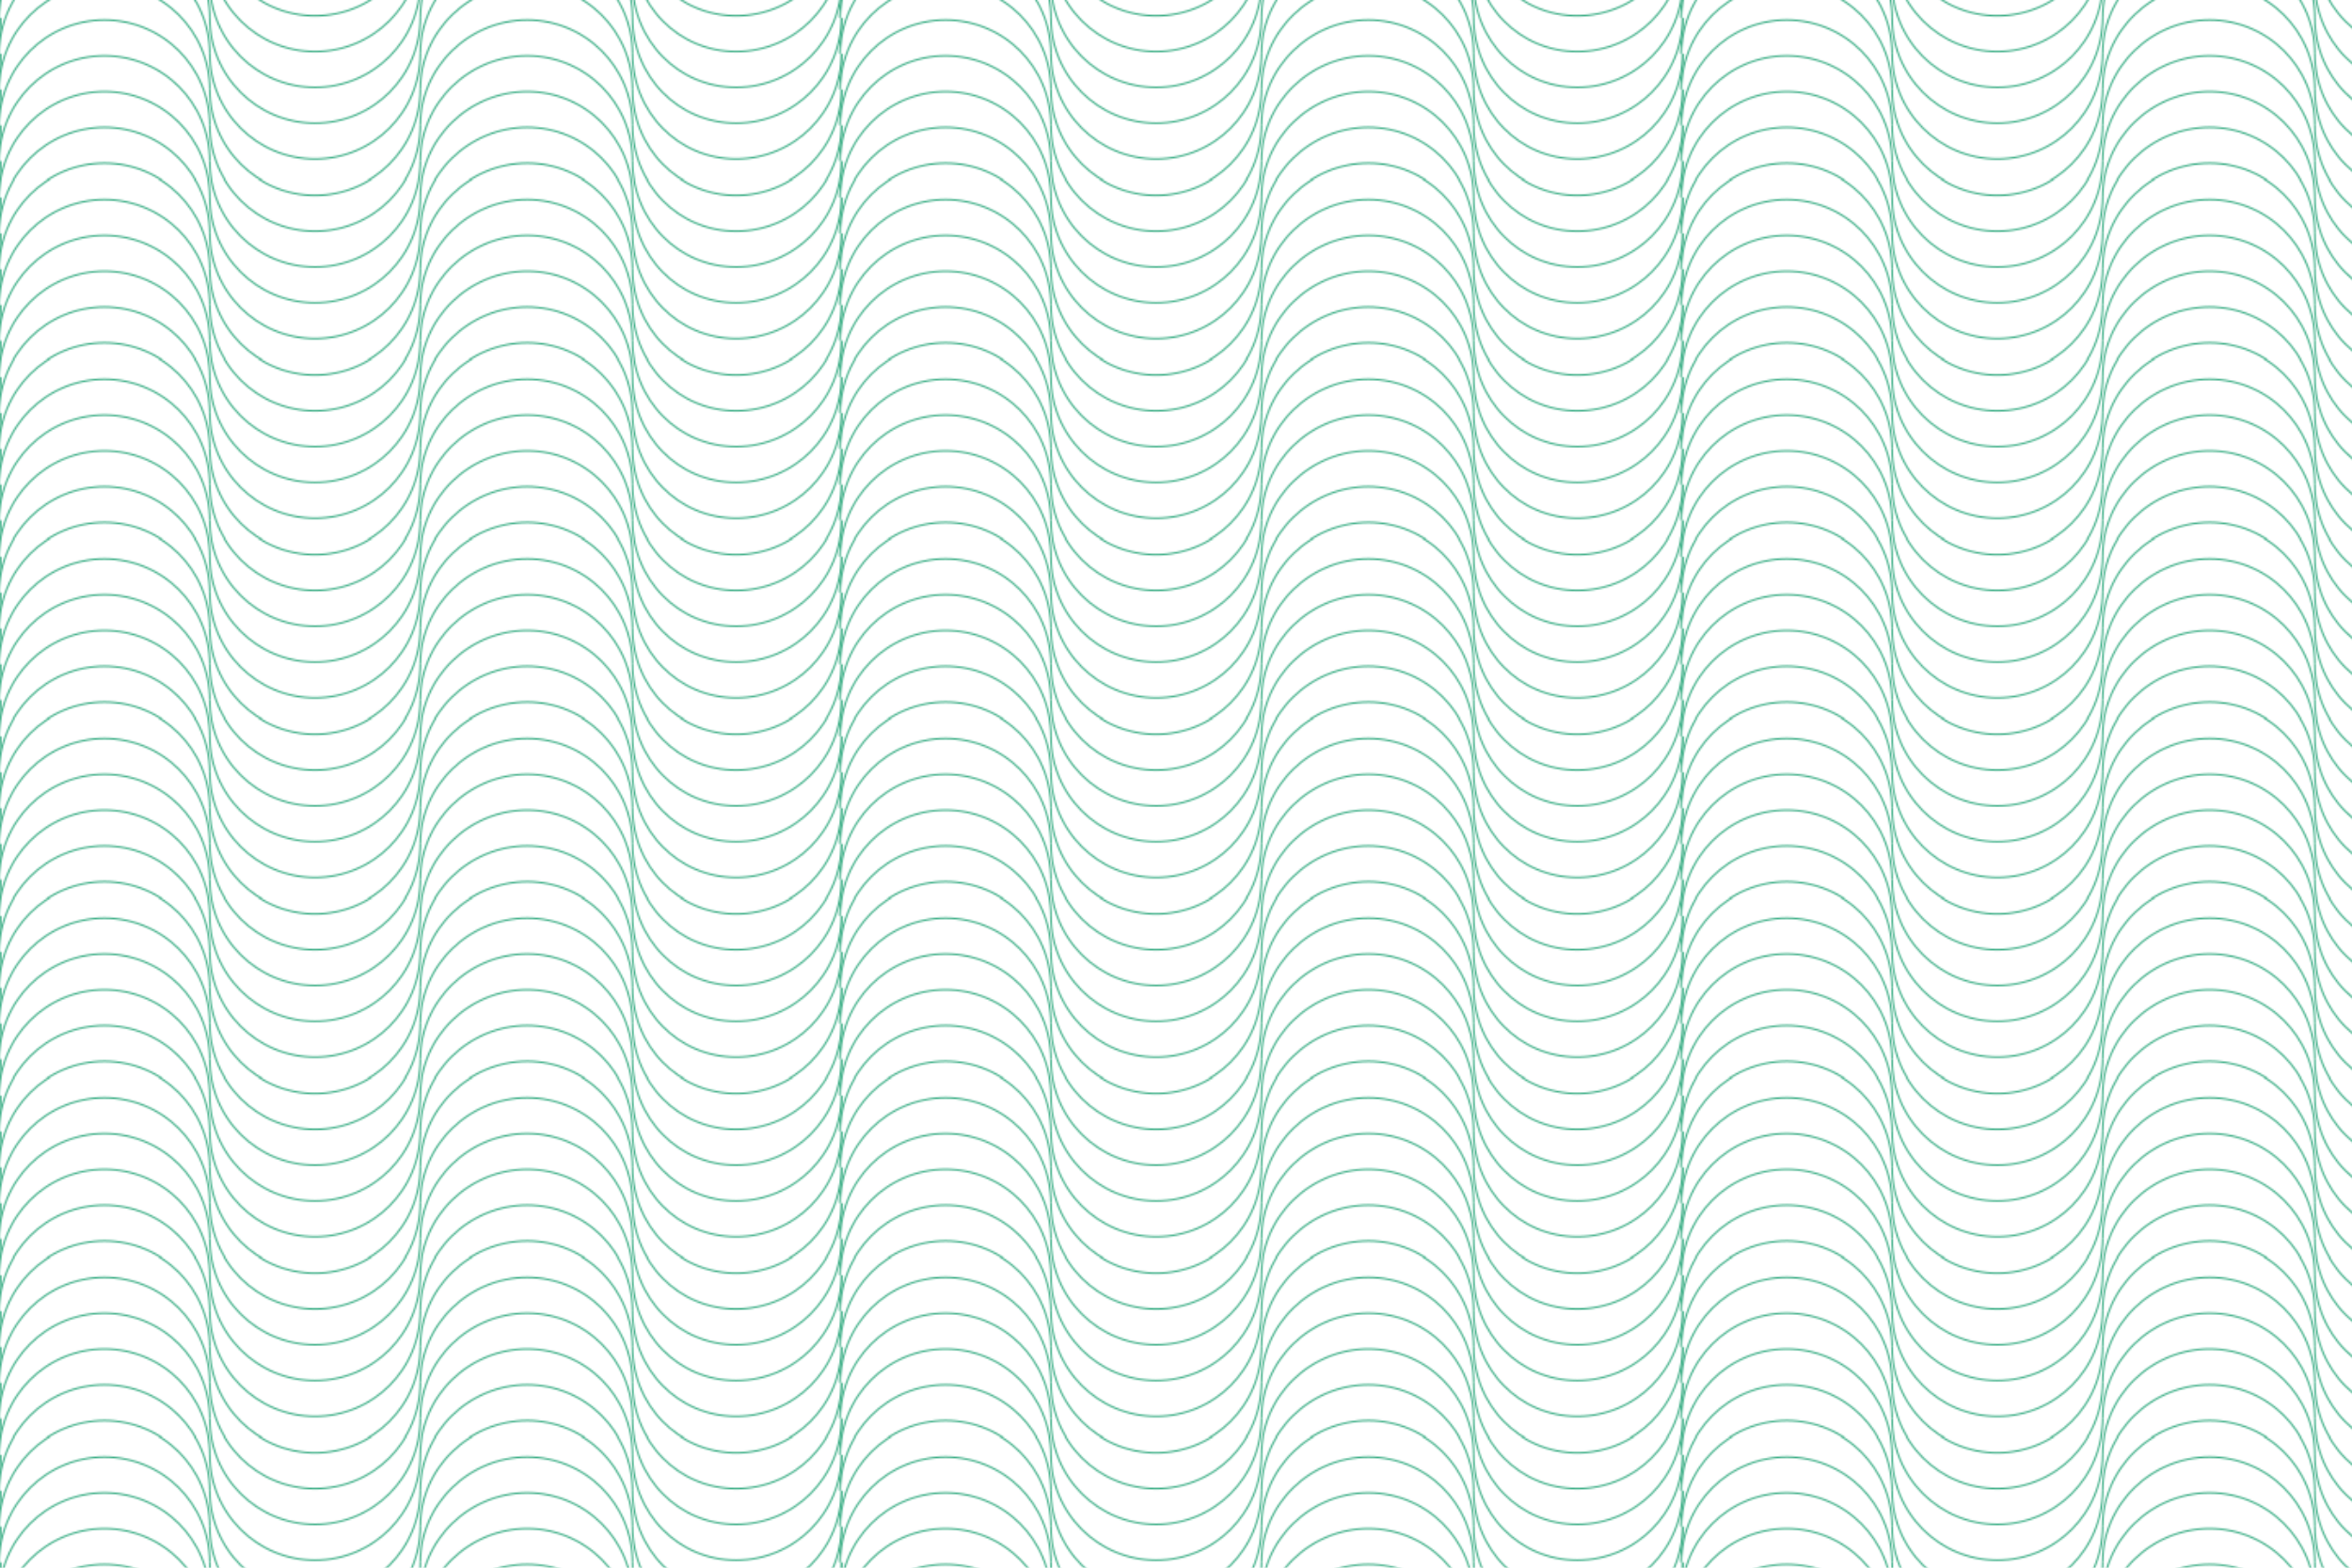 <?xml version="1.0" encoding="utf-8"?>
<!-- Generator: Adobe Illustrator 16.0.0, SVG Export Plug-In . SVG Version: 6.00 Build 0)  -->
<!DOCTYPE svg PUBLIC "-//W3C//DTD SVG 1.1//EN" "http://www.w3.org/Graphics/SVG/1.1/DTD/svg11.dtd">
<svg version="1.1" id="Layer_1" xmlns="http://www.w3.org/2000/svg" xmlns:xlink="http://www.w3.org/1999/xlink" x="0px" y="0px"
	 width="1440px" height="960px" viewBox="0 0 1440 960" enable-background="new 0 0 1440 960" xml:space="preserve">
<pattern  width="514.66" height="109.575" patternUnits="userSpaceOnUse" id="New_Pattern_2" viewBox="127.912 -164.362 514.66 109.575" overflow="visible">
	<g>
		<polygon fill="none" points="127.912,-164.362 642.572,-164.362 642.572,-54.787 127.912,-54.787 		"/>
		<g>
			<path fill="none" stroke="#39AD84" stroke-miterlimit="10" d="M642.072,0c0-35.599,28.859-64.457,64.457-64.457
				c35.6,0,64.459,28.858,64.459,64.457"/>
		</g>
		<g>
			<path fill="none" stroke="#39AD84" stroke-miterlimit="10" d="M127.412,0c0-35.599,28.859-64.457,64.457-64.457
				c35.6,0,64.459,28.858,64.459,64.457"/>
			<path fill="none" stroke="#39AD84" stroke-miterlimit="10" d="M385.242,0c0-35.599,29.861-64.457,65.459-64.457
				c35.6,0,64.459,28.858,64.459,64.457"/>
		</g>
		<g>
			<path fill="none" stroke="#39AD84" stroke-miterlimit="10" d="M642.072-21.915c0-35.599,28.859-64.457,64.457-64.457
				c35.6,0,64.459,28.858,64.459,64.457"/>
		</g>
		<g>
			<path fill="none" stroke="#39AD84" stroke-miterlimit="10" d="M127.412-21.915c0-35.599,28.859-64.457,64.457-64.457
				c35.6,0,64.459,28.858,64.459,64.457"/>
			<path fill="none" stroke="#39AD84" stroke-miterlimit="10" d="M385.242-21.915c0-35.599,29.861-64.457,65.459-64.457
				c35.6,0,64.459,28.858,64.459,64.457"/>
		</g>
		<g>
			<path fill="none" stroke="#39AD84" stroke-miterlimit="10" d="M642.072-43.83c0-35.599,28.859-64.457,64.457-64.457
				c35.6,0,64.459,28.858,64.459,64.457"/>
		</g>
		<g>
			<path fill="none" stroke="#39AD84" stroke-miterlimit="10" d="M127.412-43.83c0-35.599,28.859-64.457,64.457-64.457
				c35.6,0,64.459,28.858,64.459,64.457"/>
			<path fill="none" stroke="#39AD84" stroke-miterlimit="10" d="M385.242-43.83c0-35.599,29.861-64.457,65.459-64.457
				c35.6,0,64.459,28.858,64.459,64.457"/>
		</g>
		<g>
			<path fill="none" stroke="#39AD84" stroke-miterlimit="10" d="M642.072-65.745c0-35.599,28.859-64.457,64.457-64.457
				c35.6,0,64.459,28.858,64.459,64.457"/>
		</g>
		<g>
			<path fill="none" stroke="#39AD84" stroke-miterlimit="10" d="M127.412-65.745c0-35.599,28.859-64.457,64.457-64.457
				c35.6,0,64.459,28.858,64.459,64.457"/>
			<path fill="none" stroke="#39AD84" stroke-miterlimit="10" d="M385.242-65.745c0,35.6-28.857,64.458-64.457,64.458
				c-35.598,0-64.457-28.858-64.457-64.458"/>
			<path fill="none" stroke="#39AD84" stroke-miterlimit="10" d="M385.242-65.745c0-35.599,29.861-64.457,65.459-64.457
				c35.6,0,64.459,28.858,64.459,64.457"/>
			<path fill="none" stroke="#39AD84" stroke-miterlimit="10" d="M643.072-65.745c0,35.6-28.857,64.458-64.457,64.458
				c-35.598,0-63.455-28.858-63.455-64.458"/>
		</g>
		<g>
			<path fill="none" stroke="#39AD84" stroke-miterlimit="10" d="M128.412-65.745c0,35.6-28.857,64.458-64.457,64.458
				C28.357-1.287,0.5-30.146,0.5-65.745"/>
		</g>
		<g>
			<path fill="none" stroke="#39AD84" stroke-miterlimit="10" d="M642.072-87.66c0-35.599,28.859-64.457,64.457-64.457
				c35.6,0,64.459,28.858,64.459,64.457"/>
		</g>
		<g>
			<path fill="none" stroke="#39AD84" stroke-miterlimit="10" d="M127.412-87.66c0-35.599,28.859-64.457,64.457-64.457
				c35.6,0,64.459,28.858,64.459,64.457"/>
			<path fill="none" stroke="#39AD84" stroke-miterlimit="10" d="M385.242-87.66c0,35.6-28.857,64.458-64.457,64.458
				c-35.598,0-64.457-28.858-64.457-64.458"/>
			<path fill="none" stroke="#39AD84" stroke-miterlimit="10" d="M385.242-87.66c0-35.599,29.861-64.457,65.459-64.457
				c35.6,0,64.459,28.858,64.459,64.457"/>
			<path fill="none" stroke="#39AD84" stroke-miterlimit="10" d="M643.072-87.66c0,35.6-28.857,64.458-64.457,64.458
				c-35.598,0-63.455-28.858-63.455-64.458"/>
		</g>
		<g>
			<path fill="none" stroke="#39AD84" stroke-miterlimit="10" d="M128.412-87.66c0,35.6-28.857,64.458-64.457,64.458
				C28.357-23.202,0.5-52.061,0.5-87.66"/>
		</g>
		<g>
			<path fill="none" stroke="#39AD84" stroke-miterlimit="10" d="M642.072-109.575c0-35.599,28.859-64.457,64.457-64.457
				c35.6,0,64.459,28.858,64.459,64.457"/>
		</g>
		<g>
			<path fill="none" stroke="#39AD84" stroke-miterlimit="10" d="M127.412-109.575c0-35.599,28.859-64.457,64.457-64.457
				c35.6,0,64.459,28.858,64.459,64.457"/>
			<path fill="none" stroke="#39AD84" stroke-miterlimit="10" d="M385.242-109.575c0,35.6-28.857,64.458-64.457,64.458
				c-35.598,0-64.457-28.858-64.457-64.458"/>
			<path fill="none" stroke="#39AD84" stroke-miterlimit="10" d="M385.242-109.575c0-35.599,29.861-64.457,65.459-64.457
				c35.6,0,64.459,28.858,64.459,64.457"/>
			<path fill="none" stroke="#39AD84" stroke-miterlimit="10" d="M643.072-109.575c0,35.6-28.857,64.458-64.457,64.458
				c-35.598,0-63.455-28.858-63.455-64.458"/>
		</g>
		<g>
			<path fill="none" stroke="#39AD84" stroke-miterlimit="10" d="M128.412-109.575c0,35.6-28.857,64.458-64.457,64.458
				C28.357-45.117,0.5-73.976,0.5-109.575"/>
		</g>
		<g>
			<path fill="none" stroke="#39AD84" stroke-miterlimit="10" d="M642.072-131.49c0-35.599,28.859-64.457,64.457-64.457
				c35.6,0,64.459,28.858,64.459,64.457"/>
		</g>
		<g>
			<path fill="none" stroke="#39AD84" stroke-miterlimit="10" d="M127.412-131.49c0-35.599,28.859-64.457,64.457-64.457
				c35.6,0,64.459,28.858,64.459,64.457"/>
			<path fill="none" stroke="#39AD84" stroke-miterlimit="10" d="M385.242-131.49c0,35.6-28.857,64.458-64.457,64.458
				c-35.598,0-64.457-28.858-64.457-64.458"/>
			<path fill="none" stroke="#39AD84" stroke-miterlimit="10" d="M385.242-131.49c0-35.599,29.861-64.457,65.459-64.457
				c35.6,0,64.459,28.858,64.459,64.457"/>
			<path fill="none" stroke="#39AD84" stroke-miterlimit="10" d="M643.072-131.49c0,35.6-28.857,64.458-64.457,64.458
				c-35.598,0-63.455-28.858-63.455-64.458"/>
		</g>
		<g>
			<path fill="none" stroke="#39AD84" stroke-miterlimit="10" d="M128.412-131.49c0,35.6-28.857,64.458-64.457,64.458
				C28.357-67.032,0.5-95.891,0.5-131.49"/>
		</g>
		<g>
			<path fill="none" stroke="#39AD84" stroke-miterlimit="10" d="M642.072-153.405c0-35.599,28.859-64.457,64.457-64.457
				c35.6,0,64.459,28.858,64.459,64.457"/>
		</g>
		<g>
			<path fill="none" stroke="#39AD84" stroke-miterlimit="10" d="M127.412-153.405c0-35.599,28.859-64.457,64.457-64.457
				c35.6,0,64.459,28.858,64.459,64.457"/>
			<path fill="none" stroke="#39AD84" stroke-miterlimit="10" d="M385.242-153.405c0,35.6-28.857,64.458-64.457,64.458
				c-35.598,0-64.457-28.858-64.457-64.458"/>
			<path fill="none" stroke="#39AD84" stroke-miterlimit="10" d="M385.242-153.405c0-35.599,29.861-64.457,65.459-64.457
				c35.6,0,64.459,28.858,64.459,64.457"/>
			<path fill="none" stroke="#39AD84" stroke-miterlimit="10" d="M643.072-153.405c0,35.6-28.857,64.458-64.457,64.458
				c-35.598,0-63.455-28.858-63.455-64.458"/>
		</g>
		<g>
			<path fill="none" stroke="#39AD84" stroke-miterlimit="10" d="M128.412-153.405c0,35.6-28.857,64.458-64.457,64.458
				c-35.598,0-63.455-28.858-63.455-64.458"/>
		</g>
		<g>
			<path fill="none" stroke="#39AD84" stroke-miterlimit="10" d="M385.242-175.32c0,35.6-28.857,64.458-64.457,64.458
				c-35.598,0-64.457-28.858-64.457-64.458"/>
			<path fill="none" stroke="#39AD84" stroke-miterlimit="10" d="M643.072-175.32c0,35.6-28.857,64.458-64.457,64.458
				c-35.598,0-63.455-28.858-63.455-64.458"/>
		</g>
		<g>
			<path fill="none" stroke="#39AD84" stroke-miterlimit="10" d="M128.412-175.32c0,35.6-28.857,64.458-64.457,64.458
				c-35.598,0-63.455-28.858-63.455-64.458"/>
		</g>
		<g>
			<path fill="none" stroke="#39AD84" stroke-miterlimit="10" d="M385.242-197.235c0,35.6-28.857,64.458-64.457,64.458
				c-35.598,0-64.457-28.858-64.457-64.458"/>
			<path fill="none" stroke="#39AD84" stroke-miterlimit="10" d="M643.072-197.235c0,35.6-28.857,64.458-64.457,64.458
				c-35.598,0-63.455-28.858-63.455-64.458"/>
		</g>
		<g>
			<path fill="none" stroke="#39AD84" stroke-miterlimit="10" d="M128.412-197.235c0,35.6-28.857,64.458-64.457,64.458
				c-35.598,0-63.455-28.858-63.455-64.458"/>
		</g>
		<g>
			<path fill="none" stroke="#39AD84" stroke-miterlimit="10" d="M385.242-219.15c0,35.6-28.857,64.458-64.457,64.458
				c-35.598,0-64.457-28.858-64.457-64.458"/>
			<path fill="none" stroke="#39AD84" stroke-miterlimit="10" d="M643.072-219.15c0,35.6-28.857,64.458-64.457,64.458
				c-35.598,0-63.455-28.858-63.455-64.458"/>
		</g>
		<g>
			<path fill="none" stroke="#39AD84" stroke-miterlimit="10" d="M128.412-219.15c0,35.6-28.857,64.458-64.457,64.458
				c-35.598,0-63.455-28.858-63.455-64.458"/>
		</g>
	</g>
</pattern>
<rect fill="url(#New_Pattern_2)" width="1440" height="960"/>
</svg>
